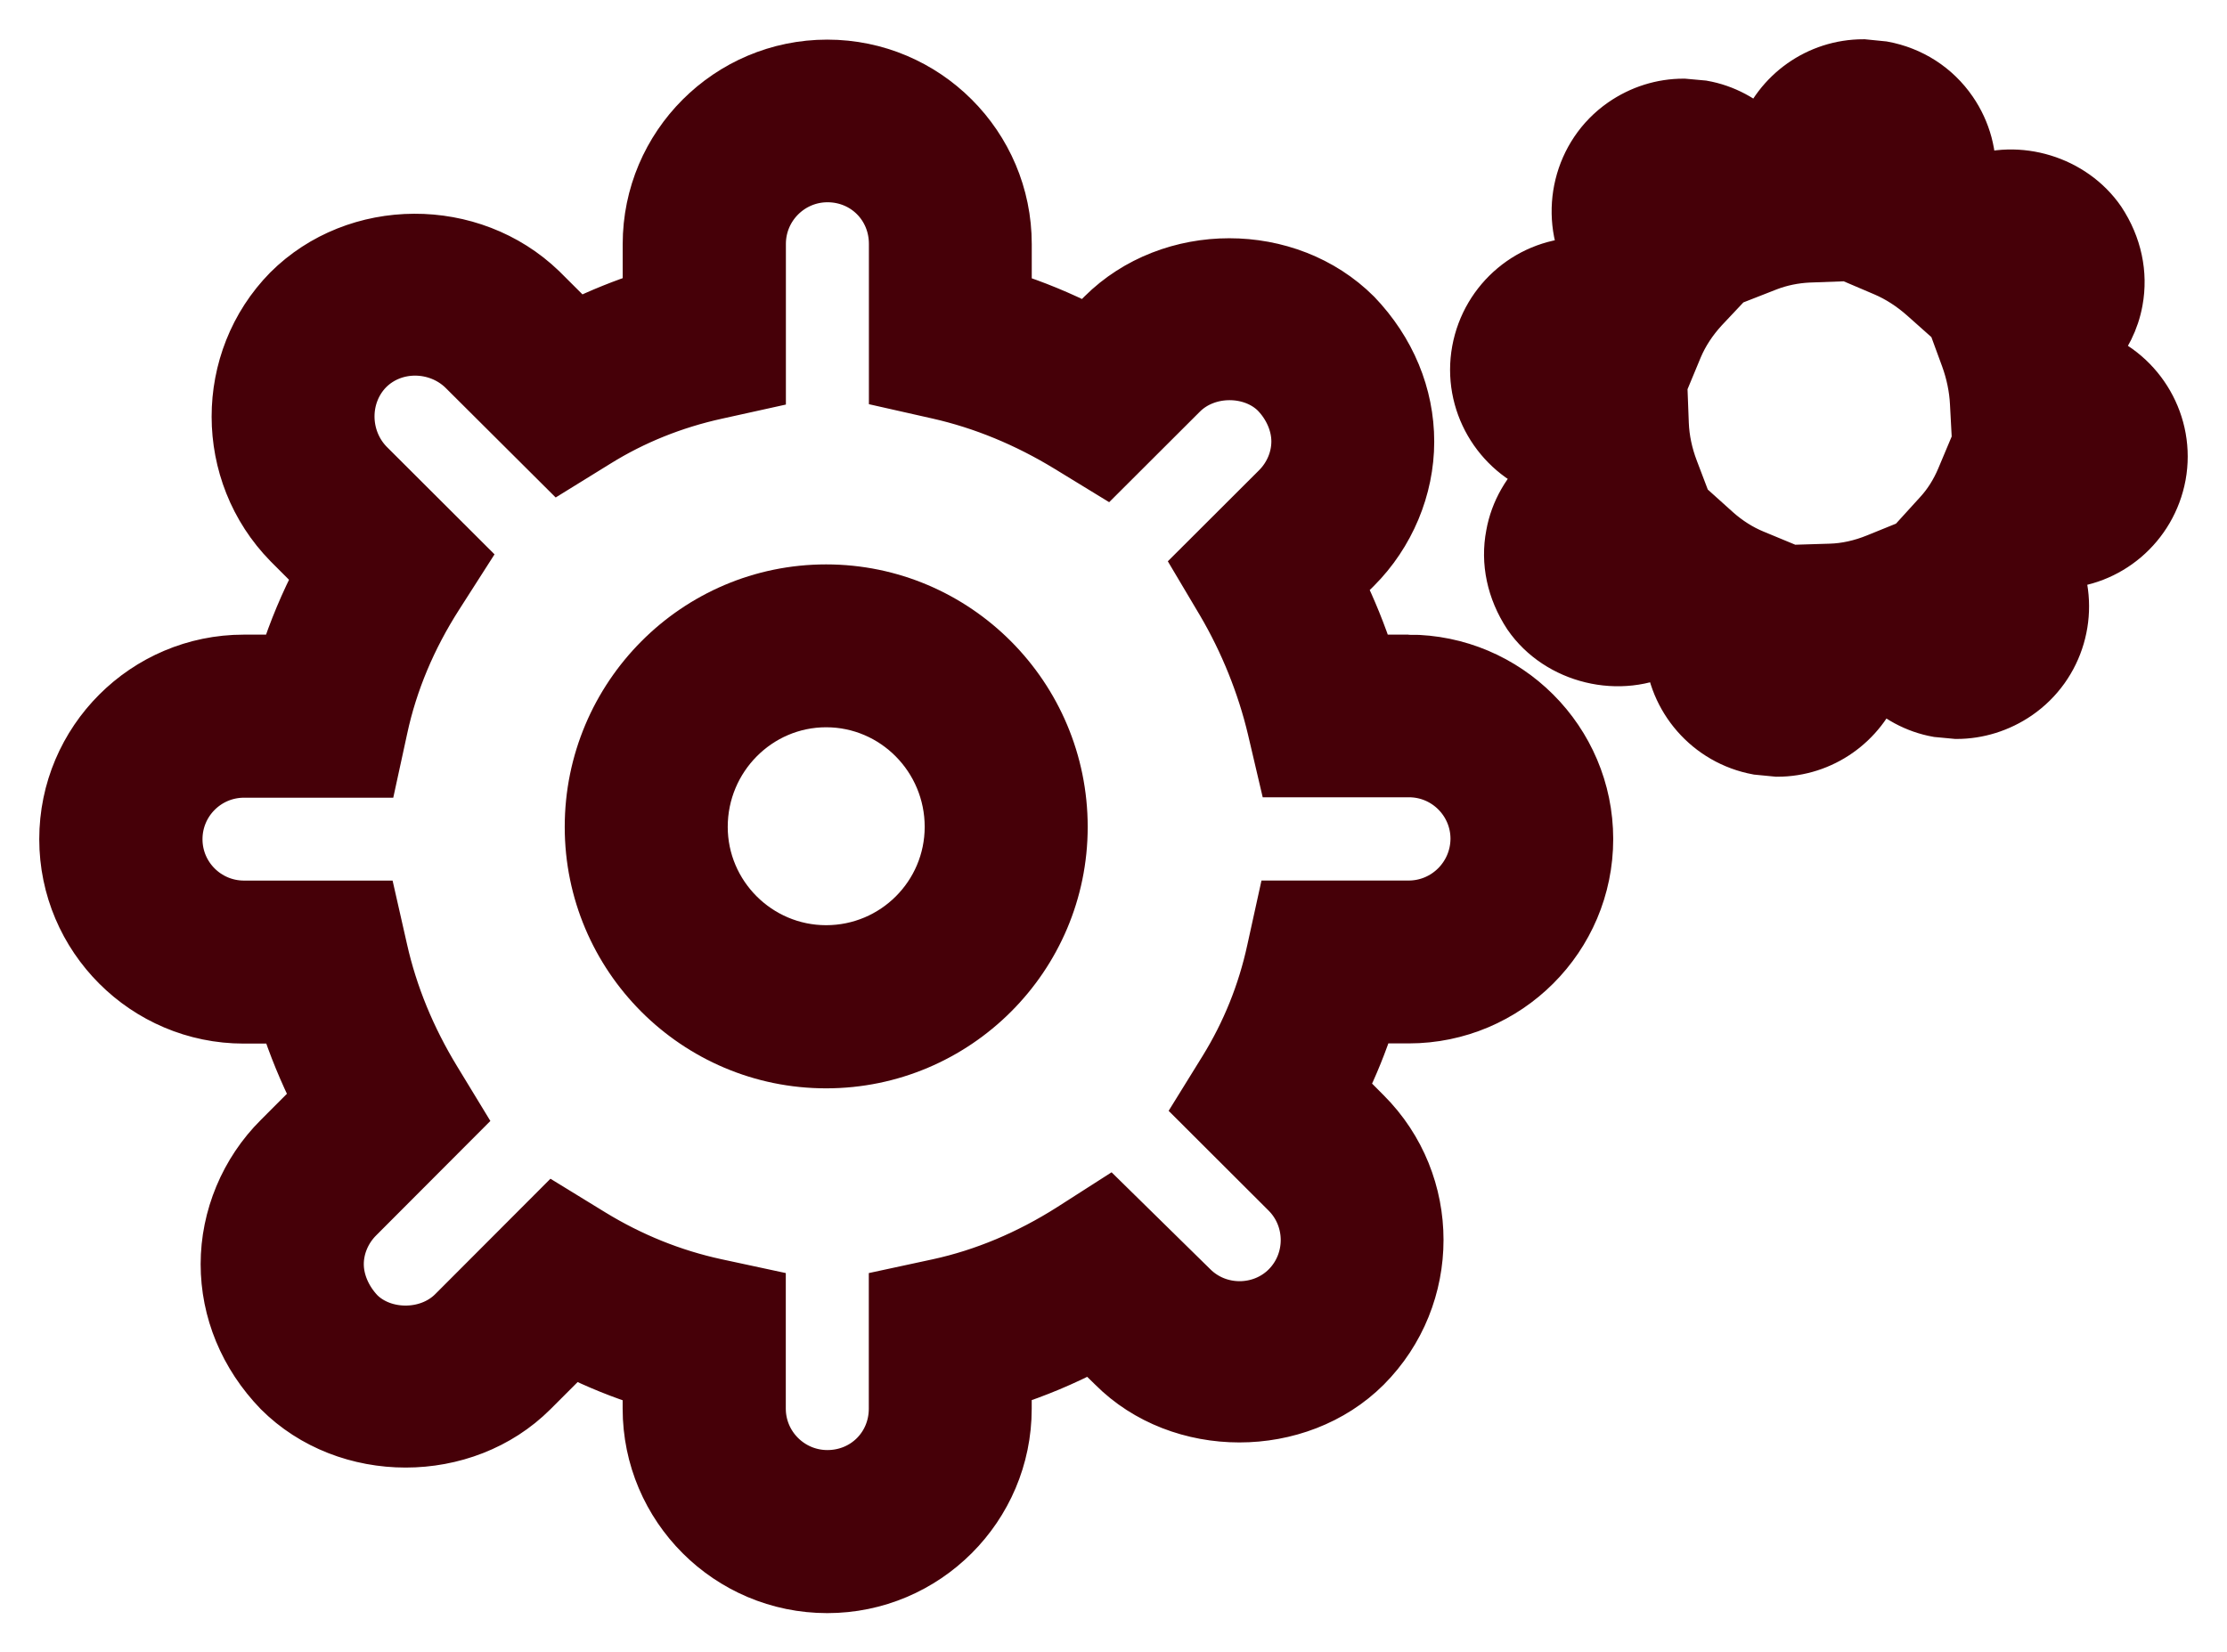 <?xml version="1.0" encoding="UTF-8" standalone="no"?>
<svg
   xmlns:dc="http://purl.org/dc/elements/1.1/"
   xmlns:cc="http://creativecommons.org/ns#"
   xmlns:rdf="http://www.w3.org/1999/02/22-rdf-syntax-ns#"
   xmlns:svg="http://www.w3.org/2000/svg"
   xmlns="http://www.w3.org/2000/svg"
   xmlns:sodipodi="http://sodipodi.sourceforge.net/DTD/sodipodi-0.dtd"
   xmlns:inkscape="http://www.inkscape.org/namespaces/inkscape"
   version="1.1"
   id="Layer_1"
   x="0px"
   y="0px"
   width="35.713"
   height="26.505"
   viewBox="2.5 -5 35.713 35.782"
   enable-background="new 0 0 50 50"
   xml:space="preserve"
   inkscape:version="0.48.4 r9939"
   sodipodi:docname="menu.svg"><defs
     id="defs3055" /><sodipodi:namedview
     pagecolor="#ffffff"
     bordercolor="#666666"
     borderopacity="1"
     objecttolerance="10"
     gridtolerance="10"
     guidetolerance="10"
     inkscape:pageopacity="0"
     inkscape:pageshadow="2"
     inkscape:window-width="640"
     inkscape:window-height="480"
     id="namedview3053"
     showgrid="false"
     fit-margin-top="1"
     fit-margin-right="1"
     fit-margin-left="1"
     fit-margin-bottom="1"
     inkscape:zoom="4.72"
     inkscape:cx="19.889696"
     inkscape:cy="11.302259"
     inkscape:window-x="75"
     inkscape:window-y="34"
     inkscape:window-maximized="0"
     inkscape:current-layer="Layer_1" /><g
     id="settings_6_"
     transform="translate(-4.611,-12.368)"
     style="fill:#460008;fill-opacity:1;stroke:#460008;stroke-opacity:1;stroke-width:1;stroke-miterlimit:4;stroke-dasharray:none"><path
       d="m 31.357,21.611 h -0.809 c -0.174,-0.536 -0.387,-1.062 -0.636,-1.573 l 0.34,-0.336 c 0.735,-0.735 1.159,-1.747 1.159,-2.77 0,-1.022 -0.405,-2.005 -1.159,-2.791 -1.49,-1.487 -4.069,-1.483 -5.559,0 l -0.308,0.308 c -0.548,-0.281 -1.112,-0.511 -1.687,-0.696 v -1.099 c 0,-2.167 -1.764,-3.928 -3.927,-3.928 -2.166,0 -3.929,1.761 -3.929,3.928 v 1.095 c -0.509,0.165 -1.002,0.364 -1.476,0.595 l -0.75,-0.748 c -1.531,-1.475 -4.057,-1.465 -5.55,0.025 -1.498,1.526 -1.5,4.011 0.008,5.55 l 0.653,0.654 c -0.303,0.579 -0.552,1.177 -0.748,1.786 h -0.84 c -2.164,0 -3.928,1.761 -3.928,3.929 0,2.165 1.764,3.927 3.928,3.927 h 0.846 c 0.183,0.574 0.417,1.138 0.692,1.689 l -0.814,0.816 c -0.74,0.735 -1.158,1.747 -1.158,2.77 0,1.023 0.403,2.009 1.158,2.79 1.487,1.488 4.072,1.488 5.561,0 l 0.839,-0.839 c 0.511,0.254 1.039,0.468 1.578,0.637 v 0.542 c 0,2.168 1.763,3.928 3.93,3.928 2.162,0 3.926,-1.76 3.926,-3.928 v -0.543 c 0.612,-0.196 1.211,-0.447 1.796,-0.753 L 24.926,37 c 1.466,1.47 4.06,1.474 5.538,0 1.531,-1.537 1.531,-4.029 0,-5.56 l -0.5,-0.502 c 0.232,-0.475 0.433,-0.968 0.595,-1.475 h 0.799 c 2.167,0 3.928,-1.761 3.928,-3.926 -0.001,-2.165 -1.762,-3.926 -3.929,-3.926 z m 0,5.325 h -2.784 l -0.219,0.996 c -0.199,0.922 -0.549,1.783 -1.032,2.565 l -0.527,0.852 1.884,1.881 c 0.545,0.545 0.545,1.438 0,1.982 -0.534,0.532 -1.429,0.538 -1.972,-0.008 L 24.86,33.39 24.012,33.933 c -0.906,0.575 -1.864,0.978 -2.845,1.192 L 20.17,35.34 v 2.532 c 0,0.785 -0.615,1.397 -1.397,1.397 -0.772,0 -1.4,-0.628 -1.4,-1.397 V 35.34 l -1,-0.215 c -0.933,-0.202 -1.83,-0.563 -2.669,-1.077 l -0.851,-0.522 -2.217,2.221 c -0.53,0.53 -1.469,0.513 -1.964,0.017 -0.274,-0.29 -0.435,-0.66 -0.435,-1.021 0,-0.358 0.151,-0.715 0.417,-0.979 l 2.192,-2.197 -0.517,-0.85 C 9.787,29.827 9.401,28.888 9.185,27.925 L 8.961,26.937 H 6.144 c -0.773,0 -1.399,-0.625 -1.399,-1.396 0,-0.772 0.626,-1.399 1.399,-1.399 h 2.828 l 0.217,-0.998 c 0.212,-0.985 0.613,-1.941 1.192,-2.845 L 10.929,19.442 8.874,17.391 C 8.337,16.837 8.334,15.942 8.867,15.4 c 0.539,-0.538 1.436,-0.522 1.981,0 l 2.116,2.108 0.851,-0.526 c 0.78,-0.485 1.645,-0.833 2.569,-1.036 l 0.991,-0.219 v -3.078 c 0,-0.772 0.629,-1.401 1.4,-1.401 0.784,0 1.397,0.615 1.397,1.401 v 3.072 l 0.988,0.223 c 0.961,0.217 1.901,0.605 2.792,1.149 l 0.847,0.518 1.685,-1.682 c 0.532,-0.533 1.47,-0.514 1.965,-0.019 0.277,0.286 0.436,0.659 0.436,1.017 0,0.361 -0.15,0.716 -0.415,0.98 l -1.698,1.695 0.501,0.844 c 0.492,0.837 0.871,1.776 1.093,2.715 l 0.228,0.972 h 2.771 c 0.771,0 1.398,0.628 1.398,1.4 -0.005,0.778 -0.635,1.403 -1.406,1.403 z"
       id="path3043"
       inkscape:connector-curvature="0"
       style="fill:#460008;fill-opacity:1;stroke:#460008;stroke-opacity:1;stroke-width:1;stroke-miterlimit:4;stroke-dasharray:none" /><path
       d="m 18.746,20.09 c -2.845,0 -5.159,2.324 -5.159,5.185 0,2.847 2.313,5.161 5.159,5.161 2.847,0 5.163,-2.314 5.163,-5.161 0,-2.861 -2.316,-5.185 -5.163,-5.185 z m 0,7.813 c -1.448,0 -2.63,-1.183 -2.63,-2.629 0,-1.465 1.182,-2.657 2.63,-2.657 1.454,0 2.634,1.192 2.634,2.657 -10e-4,1.452 -1.18,2.629 -2.634,2.629 z"
       id="path3045"
       inkscape:connector-curvature="0"
       style="fill:#460008;fill-opacity:1;stroke:#460008;stroke-opacity:1;stroke-width:1;stroke-miterlimit:4;stroke-dasharray:none" /><path
       d="m 46.191,15.038 c 0.285,-0.321 0.485,-0.716 0.561,-1.141 C 46.863,13.294 46.733,12.671 46.37,12.122 45.758,11.233 44.55,10.871 43.564,11.26 43.608,10.725 43.465,10.191 43.158,9.744 42.8,9.222 42.258,8.875 41.635,8.761 l -0.43,-0.043 c -1.007,0 -1.884,0.633 -2.217,1.554 C 38.643,9.927 38.207,9.693 37.732,9.609 L 37.313,9.571 c -0.48,0 -0.948,0.145 -1.355,0.428 -0.969,0.676 -1.273,1.97 -0.756,3.01 h -0.085 c -1.141,0 -2.116,0.815 -2.324,1.941 -0.21,1.144 0.449,2.252 1.507,2.643 -0.401,0.35 -0.679,0.832 -0.77,1.347 -0.116,0.599 0.014,1.225 0.379,1.78 0.663,0.964 2.036,1.292 3.058,0.744 0.064,1.058 0.844,1.98 1.936,2.182 l 0.432,0.042 c 0.993,0 1.863,-0.623 2.206,-1.53 0.338,0.346 0.779,0.588 1.26,0.673 l 0.416,0.039 c 0.477,0 0.946,-0.146 1.349,-0.422 0.929,-0.64 1.257,-1.828 0.85,-2.834 1.115,-0.023 2.064,-0.832 2.269,-1.938 0.208,-1.138 -0.445,-2.243 -1.494,-2.638 z m -2.909,2.672 c -0.12,0.283 -0.281,0.541 -0.479,0.756 l -0.602,0.662 -0.729,0.296 c -0.328,0.134 -0.661,0.208 -0.987,0.217 l -0.85,0.026 -0.789,-0.327 c -0.283,-0.116 -0.557,-0.292 -0.791,-0.499 l -0.646,-0.581 -0.28,-0.737 c -0.125,-0.327 -0.193,-0.656 -0.206,-0.975 l -0.032,-0.842 0.329,-0.792 c 0.128,-0.303 0.314,-0.584 0.551,-0.842 l 0.546,-0.58 0.828,-0.324 c 0.273,-0.105 0.57,-0.167 0.876,-0.181 l 0.848,-0.031 0.769,0.328 c 0.301,0.129 0.585,0.314 0.844,0.544 l 0.618,0.55 0.278,0.758 c 0.112,0.308 0.182,0.64 0.198,0.965 l 0.043,0.807 -0.337,0.802 z"
       id="path3047"
       inkscape:connector-curvature="0"
       style="fill:#460008;fill-opacity:1;stroke:#460008;stroke-opacity:1;stroke-width:1;stroke-miterlimit:4;stroke-dasharray:none" /></g></svg>